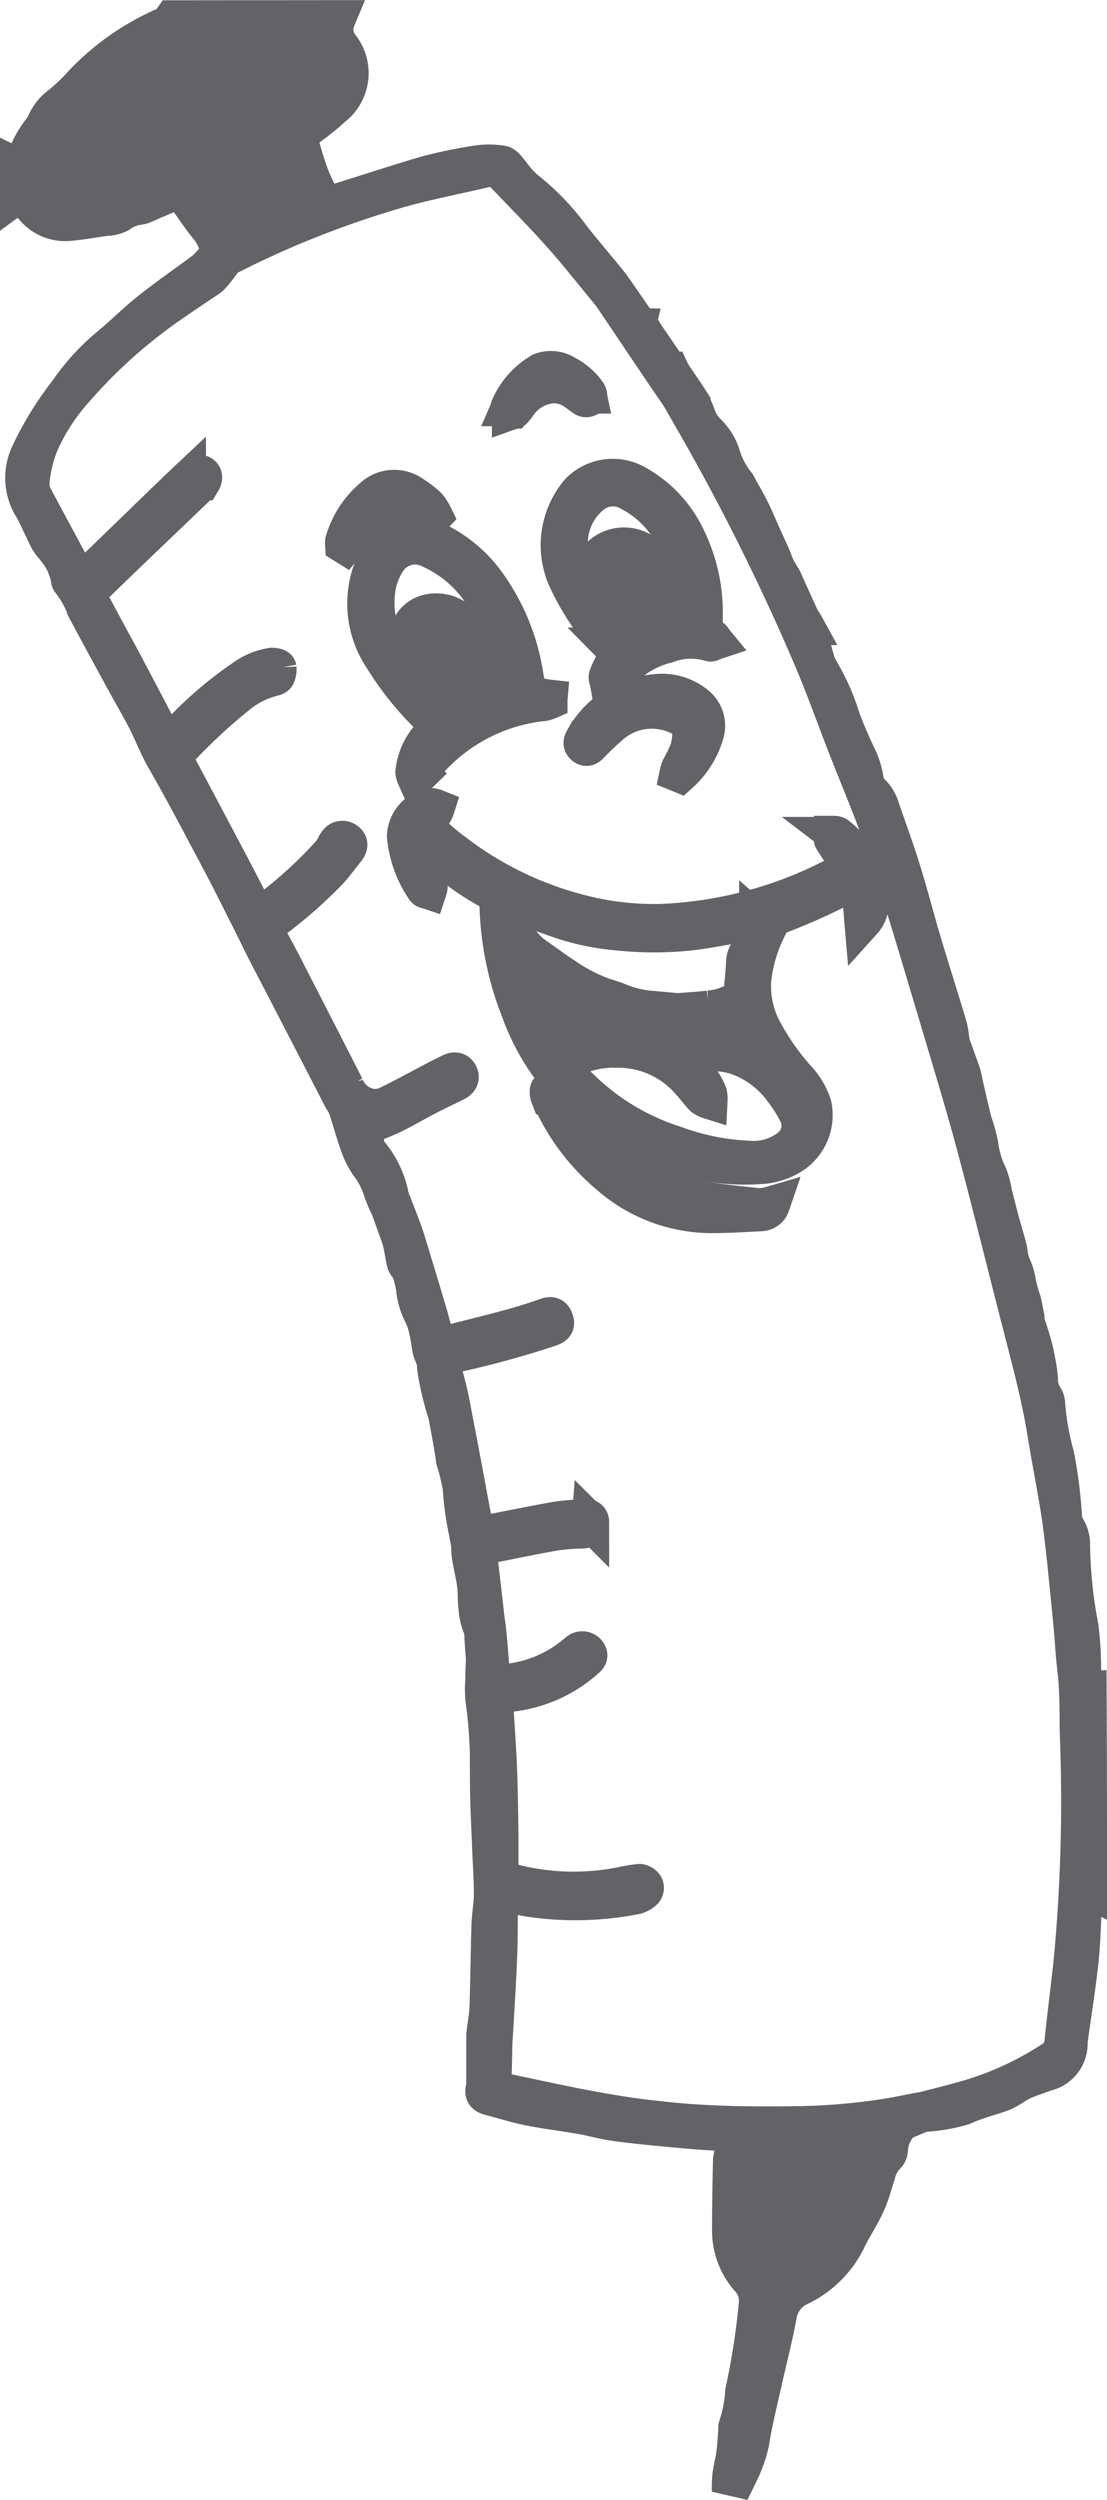 <svg xmlns="http://www.w3.org/2000/svg" width="14.758" height="33.316" viewBox="0 0 14.758 33.316">
  <g id="teku" transform="translate(0.25 0.25)">
    <g id="Group_424" data-name="Group 424" transform="translate(0 0)">
      <path id="Path_8103" data-name="Path 8103" d="M119.553,84.138a.508.508,0,0,1,.3.109c.034.025.067.05.1.072a.044.044,0,0,0,.042,0c.008-.007.008-.028.006-.042a.079.079,0,0,0-.019-.037A.785.785,0,0,0,119.7,84a.367.367,0,0,0-.322-.035,1.021,1.021,0,0,0-.426.478c-.005.01.007.031.012.048.014,0,.032,0,.041-.014a.632.632,0,0,0,.048-.06A.625.625,0,0,1,119.553,84.138Zm1.629.022c-.027-.069-.049-.143-.083-.208-.015-.027-.055-.042-.083-.063L121,83.9A.478.478,0,0,0,121.181,84.16Zm-.527-.79c-.016.068.022.125.1.162A.138.138,0,0,0,120.654,83.37Z" transform="translate(-112.412 -79.265)" fill="#626267" stroke="#626267" stroke-width="0.5"/>
      <path id="Path_8104" data-name="Path 8104" d="M51.6,38.462a.363.363,0,0,0,.054.371.575.575,0,0,1-.094.8,3.965,3.965,0,0,1-.324.264c-.041.034-.093.067-.111.112a.258.258,0,0,0,0,.16c.041.147.087.294.143.437a2.277,2.277,0,0,0,.146.286.1.1,0,0,0,.117.038c.1-.028.2-.062.3-.093.322-.1.642-.206.967-.3a6.252,6.252,0,0,1,.662-.138,1.11,1.11,0,0,1,.339,0c.046.007.084.073.122.115a1.388,1.388,0,0,0,.186.211,3.246,3.246,0,0,1,.627.649c.165.21.341.413.509.621.047.058.978,1.418,1.018,1.48-.008.007-.068.022-.076.03-.031-.027-.912-1.35-.939-1.381-.22-.264-.431-.536-.66-.792-.246-.276-.507-.538-.762-.806a.239.239,0,0,0-.246-.067c-.395.094-.8.169-1.184.281a12.878,12.878,0,0,0-2,.768c-.09.043-.177.09-.269.132a.057.057,0,0,1-.089-.051.686.686,0,0,0-.168-.37c-.08-.1-.153-.209-.228-.315-.016-.021-.029-.043-.046-.063a.146.146,0,0,0-.2-.058c-.122.048-.242.1-.363.154a.256.256,0,0,1-.057.018.568.568,0,0,0-.274.106.428.428,0,0,1-.184.043c-.158.024-.315.051-.474.066A.544.544,0,0,1,47.58,41a1.535,1.535,0,0,1-.154-.19c-.021-.029-.037-.039-.067-.017v-.348c.055.027.06-.017.07-.05a1.294,1.294,0,0,1,.242-.463.168.168,0,0,0,.035-.056.611.611,0,0,1,.209-.271,2.779,2.779,0,0,0,.229-.21,3.351,3.351,0,0,1,1.216-.862c.022-.009.033-.046.049-.069Q50.506,38.463,51.6,38.462Z" transform="translate(-47.36 -38.46)" fill="#626267" stroke="#626267" stroke-width="0.5"/>
      <path id="Path_8105" data-name="Path 8105" d="M148.926,112.57c-.051-.026-.06,0-.063.047-.014.3-.018.6-.048.892-.037.365-.1.728-.147,1.091a.214.214,0,0,0,0,.024.394.394,0,0,1-.3.387c-.107.037-.215.075-.319.118a1.315,1.315,0,0,0-.142.084.861.861,0,0,1-.131.07c-.173.061-.353.105-.519.182a2.228,2.228,0,0,1-.555.091c0-.006.014-.024.012-.03.11-.032.393-.1.5-.132a4.221,4.221,0,0,0,1.23-.547.3.3,0,0,0,.147-.231c.037-.356.082-.713.122-1.069a22.839,22.839,0,0,0,.084-3.043c-.005-.214,0-.428-.014-.642-.005-.133-.027-.266-.038-.4s-.02-.275-.033-.412c-.016-.173-.034-.345-.051-.518-.015-.143-.027-.286-.044-.429-.023-.2-.044-.4-.076-.593-.054-.336-.121-.67-.175-1.006-.083-.515-.22-1.018-.35-1.524-.2-.779-.392-1.559-.6-2.335-.155-.577-.331-1.148-.5-1.719-.217-.72-.426-1.444-.664-2.158-.162-.487-.367-.96-.553-1.439-.164-.42-.313-.845-.494-1.258a29.868,29.868,0,0,0-1.534-3.065c-.068-.115-.133-.232-.2-.348a.267.267,0,0,1-.016-.069.224.224,0,0,1,.148.129.91.91,0,0,1,.1.2.576.576,0,0,0,.154.246.735.735,0,0,1,.186.313,1.108,1.108,0,0,0,.2.371.2.2,0,0,1,.021.042c.057.1.115.2.168.308.044.086.08.176.12.265.054.121.109.241.163.363.017.04.03.082.048.122s.046.083.069.124c.006.012.017.022.023.035.077.17.153.341.231.51.02.043.05.081.073.123a.439.439,0,0,1,.044.1c.027.1.047.2.076.3a.7.7,0,0,0,.077.194,2.994,2.994,0,0,1,.282.639c.058.161.128.318.2.473a1.1,1.1,0,0,1,.115.369.157.157,0,0,0,.063.122.494.494,0,0,1,.149.241c.093.27.192.537.276.81.1.318.181.642.277.961.111.371.229.739.34,1.11.023.077.027.159.042.239a.673.673,0,0,0,.027.079c.039.112.081.222.118.335.017.055.025.112.038.168.037.156.071.313.111.47a1.98,1.98,0,0,1,.083.3,1.279,1.279,0,0,0,.125.414,1.331,1.331,0,0,1,.059.228l.033.133.058.224.007.029c.035.118.069.235.1.353.01.038.011.079.019.118a.651.651,0,0,0,.028.1.808.808,0,0,1,.073.23,1.72,1.72,0,0,0,.069.254c.018.07.03.143.044.215,0,.017,0,.037,0,.053.03.1.065.195.092.293s.044.181.061.273a1.781,1.781,0,0,1,.028.219.421.421,0,0,0,.067.226.171.171,0,0,1,.028.084,3.52,3.52,0,0,0,.12.689,6.237,6.237,0,0,1,.108.873.16.16,0,0,0,.029.08.4.4,0,0,1,.075.254,6.172,6.172,0,0,0,.112,1.077,4.2,4.2,0,0,1,.035.537q.007.129.011.258c0,.042.02.064.063.06Q148.927,111.25,148.926,112.57Z" transform="translate(-134.668 -87.643)" fill="#626267" stroke="#626267" stroke-width="0.5"/>
      <path id="Path_8106" data-name="Path 8106" d="M109.933,154.911c-.008-.092-.01-.175-.024-.254a1.511,1.511,0,0,0-.059-.218c-.016-.048-.049-.058-.1-.034a7.937,7.937,0,0,1-.955.432.164.164,0,0,0-.08.066,2.02,2.02,0,0,0-.254.769,1.244,1.244,0,0,0,.141.689,3.28,3.28,0,0,0,.453.647.936.936,0,0,1,.209.353.638.638,0,0,1-.252.65.856.856,0,0,1-.442.151,2.981,2.981,0,0,1-1.271-.187,3.064,3.064,0,0,1-1.952-1.9,4.073,4.073,0,0,1-.278-1.392.2.2,0,0,0-.107-.18,3.523,3.523,0,0,1-.758-.554c-.049-.05-.093-.105-.143-.154-.016-.015-.044-.016-.066-.025-.005.022-.021.046-.016.065a3.036,3.036,0,0,0,.162.6c.008.016,0,.042-.007.063-.015-.005-.037-.007-.044-.018a1.486,1.486,0,0,1-.255-.708.42.42,0,0,1,.333-.388.228.228,0,0,1,.071.016.308.308,0,0,1-.03.066.861.861,0,0,1-.079.074c-.066.062-.069.09,0,.151.111.1.22.2.339.286a4.644,4.644,0,0,0,1.684.824,3.912,3.912,0,0,0,1.075.128,5.481,5.481,0,0,0,2.454-.685c.078-.042.082-.061.034-.135-.062-.1-.127-.189-.187-.286-.011-.017,0-.046,0-.069.021,0,.048,0,.062.015a1.109,1.109,0,0,1,.437.894A.369.369,0,0,1,109.933,154.911Zm-3.3,1.7a1.282,1.282,0,0,0-.635.156c-.079.045-.087.084-.028.152a3.156,3.156,0,0,0,1.457.968,3.225,3.225,0,0,0,1.063.2.774.774,0,0,0,.426-.137.369.369,0,0,0,.13-.5,1.814,1.814,0,0,0-.18-.282,1.274,1.274,0,0,0-.636-.468,1.139,1.139,0,0,0-.626,0,.43.43,0,0,0-.082.041.291.291,0,0,0,.048.076.922.922,0,0,1,.3.391.327.327,0,0,1,.007.086.265.265,0,0,1-.077-.039c-.058-.061-.107-.13-.164-.191A1.261,1.261,0,0,0,106.638,156.612Zm.834-.493c.146-.012.28-.019.412-.035a.881.881,0,0,0,.4-.134.1.1,0,0,0,.047-.088c.008-.137.025-.274.031-.411,0-.081.061-.145.069-.218.01-.1.08-.165.1-.254,0-.02.014-.051.005-.059a.086.086,0,0,0-.063-.011c-.277.047-.551.107-.83.14a4.486,4.486,0,0,1-.933.005,3.359,3.359,0,0,1-.761-.147c-.218-.072-.43-.157-.645-.237-.061-.023-.079-.017-.081.048a.586.586,0,0,0,.02.158.8.8,0,0,0,.329.5c.129.087.252.184.384.267a2.224,2.224,0,0,0,.553.282,1.507,1.507,0,0,1,.2.07,1.425,1.425,0,0,0,.43.094C107.254,156.1,107.369,156.109,107.471,156.119Z" transform="translate(-98.677 -142.882)" fill="#626267" stroke="#626267" stroke-width="0.5"/>
      <path id="Path_8107" data-name="Path 8107" d="M121.129,340.525l-.2.084a.346.346,0,0,0-.108.051.564.564,0,0,0-.16.364.108.108,0,0,1-.027.069.519.519,0,0,0-.14.253c-.036.11-.065.222-.107.329a2.387,2.387,0,0,1-.122.248c-.047.087-.1.169-.144.258a1.364,1.364,0,0,1-.657.671.5.5,0,0,0-.286.386c-.054.288-.128.572-.192.858s-.131.552-.175.831a1.79,1.79,0,0,1-.165.446c-.03.069-.065.134-.1.206,0-.088,0-.17.013-.25s.037-.176.048-.263c.014-.107.018-.215.027-.323a.073.073,0,0,1,0-.029,1.831,1.831,0,0,0,.092-.475,9.6,9.6,0,0,0,.177-1.129.439.439,0,0,0-.109-.367.969.969,0,0,1-.244-.677c0-.3.005-.6.012-.894a.4.4,0,0,1,.032-.133.17.17,0,0,0-.168-.251c-.215-.01-.43-.028-.644-.048-.257-.024-.514-.048-.769-.083-.157-.022-.312-.067-.469-.094-.226-.039-.454-.066-.679-.111-.182-.037-.359-.093-.538-.141-.051-.014-.083-.039-.059-.11l.282.055c.382.079.762.165,1.146.235.288.053.578.1.868.129q.4.047.812.062c.327.013.655.014.983.01a8.517,8.517,0,0,0,1.293-.106c.135-.022.27-.051.4-.076l.058-.008C121.123,340.509,121.126,340.517,121.129,340.525Zm-1.842,2.16a.372.372,0,0,0,.324-.142,2.3,2.3,0,0,0,.548-.9,2.267,2.267,0,0,0,.063-.345c0-.022-.026-.048-.039-.071-.017.016-.041.028-.051.048a4.724,4.724,0,0,1-.516.8.859.859,0,0,1-.47.333c-.054.014-.111.014-.165.024a.079.079,0,0,0-.053.03.065.065,0,0,0,.014.058A.407.407,0,0,0,119.287,342.685Z" transform="translate(-109.057 -312.622)" fill="#626267" stroke="#626267" stroke-width="0.5"/>
      <path id="Path_8108" data-name="Path 8108" d="M53.023,84.992a1.733,1.733,0,0,1-.11-.249,1.078,1.078,0,0,0-.177-.345,1.06,1.06,0,0,1-.134-.267c-.06-.167-.106-.339-.162-.507a.785.785,0,0,0-.061-.107q-.5-.973-1.007-1.947c-.076-.147-.146-.3-.221-.445-.138-.272-.273-.547-.417-.816-.236-.444-.469-.89-.719-1.325-.106-.185-.177-.384-.277-.569-.081-.152-.167-.3-.25-.451-.175-.323-.352-.644-.524-.969a1.42,1.42,0,0,0-.209-.374c-.013-.013-.007-.041-.013-.062a1.569,1.569,0,0,0-.053-.156.978.978,0,0,0-.077-.139c-.026-.039-.057-.074-.085-.111a.568.568,0,0,1-.061-.08c-.037-.07-.069-.143-.105-.216s-.067-.15-.11-.219a.746.746,0,0,1-.041-.716,4.368,4.368,0,0,1,.515-.834,2.93,2.93,0,0,1,.557-.608c.179-.147.342-.314.523-.458.241-.191.494-.367.741-.549.033-.025.264-.3.3-.26s-.186.327-.24.364c-.178.122-.36.239-.536.364a6.784,6.784,0,0,0-1.255,1.128,2.678,2.678,0,0,0-.466.722,1.784,1.784,0,0,0-.119.487.39.39,0,0,0,.046.231c.187.348.375.7.563,1.045.042.078.066.079.141.006l.716-.693c.206-.2.411-.4.618-.595a.42.42,0,0,1,.1-.08.112.112,0,0,1,.09,0c.036.021.03.062.007.1a.278.278,0,0,1-.043.049l-.884.846c-.182.175-.362.35-.543.526-.056.054-.061.1-.018.178.132.247.265.493.4.74.19.358.378.717.568,1.077.048.09.079.1.149.016a5.093,5.093,0,0,1,.937-.819.853.853,0,0,1,.369-.149c.025,0,.073.01.075.021a.216.216,0,0,1-.016.1c-.006.015-.036.024-.057.028a1.2,1.2,0,0,0-.48.25,7.515,7.515,0,0,0-.788.738c-.05.054-.051.078-.009.156q.372.7.742,1.4c.094.178.186.358.279.537.052.1.08.107.17.04a5.845,5.845,0,0,0,.856-.776.672.672,0,0,0,.066-.1c.01-.016.016-.033.027-.047a.084.084,0,0,1,.121-.024c.048.032.038.073.011.109-.08.1-.159.211-.249.307a6.071,6.071,0,0,1-.754.657l-.043.033c-.058.046-.063.067-.028.133.1.184.2.366.292.551q.384.746.765,1.494a.447.447,0,0,0,.349.271.4.4,0,0,0,.214-.037c.208-.1.411-.213.617-.321.074-.039.149-.077.225-.113.045-.022.087-.02.111.03s-.005.084-.048.106c-.124.063-.251.122-.376.186s-.26.143-.39.21a2.45,2.45,0,0,1-.234.107.279.279,0,0,0-.133.46,1.272,1.272,0,0,1,.259.559.514.514,0,0,0,.037.1C53.065,84.96,53.059,84.98,53.023,84.992Z" transform="translate(-48.068 -69.124)" fill="#626267" stroke="#626267" stroke-width="0.5"/>
      <path id="Path_8109" data-name="Path 8109" d="M100.436,116.068a.357.357,0,0,1-.065.021,2.369,2.369,0,0,0-1.55.8c-.039.044-.065.1-.1.148a.252.252,0,0,1-.063.045.2.2,0,0,1-.017-.065.831.831,0,0,1,.259-.519c.075-.08.081-.092,0-.168a4.06,4.06,0,0,1-.681-.834,1.294,1.294,0,0,1-.13-1.194.83.83,0,0,1,.069-.14.583.583,0,0,1,.784-.221,1.785,1.785,0,0,1,.7.606,2.852,2.852,0,0,1,.473,1.186c.009.055.018.111.028.165.018.1.039.113.14.119.052,0,.1.014.154.02C100.436,116.048,100.436,116.058,100.436,116.068Zm-2.01-.5c.009-.037.016-.061.02-.086a.934.934,0,0,1,.167-.43.348.348,0,0,1,.2-.148.468.468,0,0,1,.417.088,1.65,1.65,0,0,1,.544.928c.037.127.027.13.157.09a.105.105,0,0,0,.08-.128q-.014-.082-.03-.164a2.728,2.728,0,0,0-.443-1.088,1.616,1.616,0,0,0-.671-.572.441.441,0,0,0-.589.157.986.986,0,0,0-.121.284,1.3,1.3,0,0,0,.216,1.024A.336.336,0,0,0,98.427,115.565Z" transform="translate(-93.37 -106.98)" fill="#626267" stroke="#626267" stroke-width="0.5"/>
      <path id="Path_8110" data-name="Path 8110" d="M128.118,107.21c0,.048,0,.1,0,.143a.139.139,0,0,0,.1.158c.017.005.027.031.041.048-.021.007-.047.026-.062.019a.9.9,0,0,0-.565.02,1.264,1.264,0,0,0-.717.473.229.229,0,0,1-.069.039c-.005-.028-.023-.061-.014-.085a1.159,1.159,0,0,1,.088-.183c.059-.1.059-.132-.024-.216a3.29,3.29,0,0,1-.622-.926,1.1,1.1,0,0,1,.178-1.134.63.63,0,0,1,.718-.128,1.594,1.594,0,0,1,.719.746A2.25,2.25,0,0,1,128.118,107.21Zm-.13-.016h0c-.01-.1-.016-.195-.029-.292a1.985,1.985,0,0,0-.319-.866,1.349,1.349,0,0,0-.515-.465.444.444,0,0,0-.511.048.818.818,0,0,0-.284.762,1.809,1.809,0,0,0,.1.336.3.3,0,0,0,.049.071.526.526,0,0,0,.065-.071c.038-.065.065-.137.109-.2a.465.465,0,0,1,.735-.08,1.016,1.016,0,0,1,.222.309,1.469,1.469,0,0,1,.154.579.085.085,0,0,0,.045.065.125.125,0,0,0,.178-.125C127.989,107.241,127.988,107.218,127.988,107.194Z" transform="translate(-118.982 -99.263)" fill="#626267" stroke="#626267" stroke-width="0.5"/>
      <path id="Path_8111" data-name="Path 8111" d="M115.207,273.717c.012.092.031.41.043.5s.042.111.122.1a1.691,1.691,0,0,0,1.021-.41.109.109,0,0,1,.019-.015.088.088,0,0,1,.122.021c.032.042,0,.068-.027.091a1.8,1.8,0,0,1-.86.424c-.084.016-.17.026-.255.036s-.1.034-.1.112c.016.285.038.57.05.855.012.308.016.616.02.923,0,.154,0,.308,0,.462,0,.1.016.117.1.141a3.26,3.26,0,0,0,1.536.057,1.8,1.8,0,0,1,.229-.037.1.1,0,0,1,.069.044.063.063,0,0,1-.007.062.264.264,0,0,1-.111.065,4.147,4.147,0,0,1-1.437.031c-.094-.016-.186-.045-.279-.069s-.1-.011-.106.078c-.005.292,0,.584-.016.876-.015.352-.038.7-.059,1.054,0,.02-.01.632-.025.646s-.039-.006-.058-.008-.031,0-.032-.013c0-.049,0-.686,0-.736.013-.119.037-.237.042-.356.013-.354.015-.707.026-1.061,0-.154.033-.307.033-.46,0-.216-.016-.43-.024-.646-.011-.29-.027-.579-.028-.868a6.761,6.761,0,0,0-.061-1.088,1.426,1.426,0,0,1,0-.258c0-.082,0-.164.009-.246,0-.03-.03-.369-.022-.4C115.153,273.632,115.2,273.716,115.207,273.717Z" transform="translate(-108.95 -252.136)" fill="#626267" stroke="#626267" stroke-width="0.5"/>
      <path id="Path_8112" data-name="Path 8112" d="M102.755,217.179a.821.821,0,0,1-.145-.409c-.015-.1-.006-.212-.02-.316-.016-.126-.049-.25-.069-.376-.011-.072-.006-.147-.016-.22s-.032-.123-.041-.186a4.051,4.051,0,0,1-.065-.51,2.9,2.9,0,0,0-.09-.372c-.027-.194-.063-.386-.1-.579a.2.2,0,0,0-.011-.047,3.816,3.816,0,0,1-.135-.562.961.961,0,0,1-.01-.117.276.276,0,0,0-.021-.066.59.59,0,0,1-.037-.1c-.016-.08-.024-.164-.043-.244a.967.967,0,0,0-.069-.215.972.972,0,0,1-.107-.356,1.188,1.188,0,0,0-.066-.253c-.01-.03-.046-.053-.055-.083-.017-.06-.025-.123-.037-.185-.008-.04-.016-.08-.026-.12,0-.011-.156-.434-.155-.443,0-.027.037,0,.044-.032.018.016.157.394.164.415q.159.515.312,1.032c.035.119.064.239.1.358.018.067.048.086.114.068.454-.123.917-.219,1.361-.379.064-.023.092-.009.111.049s.005.073-.064.1a12.572,12.572,0,0,1-1.247.343c-.047.011-.093.023-.139.037-.069.019-.077.034-.06.1.045.186.1.371.133.559.106.545.207,1.09.308,1.636.016.085.028.1.122.077.312-.06.622-.124.935-.18.127-.023.258-.029.387-.042.069-.007.1.012.1.061a.108.108,0,0,1-.106.1,3.192,3.192,0,0,0-.363.028c-.309.055-.615.119-.923.18-.084.016-.105.043-.1.129.033.29.069.579.1.869C102.741,217.01,102.748,217.094,102.755,217.179Z" transform="translate(-96.497 -195.585)" fill="#626267" stroke="#626267" stroke-width="0.5"/>
      <path id="Path_8113" data-name="Path 8113" d="M127.591,196.046a.148.148,0,0,1-.135.1c-.223.011-.447.026-.671.025a2.083,2.083,0,0,1-1.364-.525,2.848,2.848,0,0,1-.745-.972c-.014-.029-.034-.055-.045-.084a.135.135,0,0,1-.007-.069c0-.011.022-.023.035-.026s.023.013.028.023a2.85,2.85,0,0,0,.744.883,2.812,2.812,0,0,0,1.18.562c.267.057.541.078.813.109A.647.647,0,0,0,127.591,196.046Z" transform="translate(-117.561 -180.237)" fill="#626267" stroke="#626267" stroke-width="0.5"/>
      <path id="Path_8114" data-name="Path 8114" d="M130.848,137.786a.43.43,0,0,1,.021-.069,2.018,2.018,0,0,0,.116-.242.939.939,0,0,0,.034-.252.2.2,0,0,0-.129-.18.831.831,0,0,0-.951.112,3.488,3.488,0,0,0-.26.248c-.026.025-.048.052-.086.023s-.027-.058-.009-.09a1.182,1.182,0,0,1,.938-.618.72.72,0,0,1,.549.142.36.36,0,0,1,.138.389,1.16,1.16,0,0,1-.339.546Z" transform="translate(-122.055 -127.731)" fill="#626267" stroke="#626267" stroke-width="0.5"/>
      <path id="Path_8115" data-name="Path 8115" d="M95.931,107.374a.526.526,0,0,1-.1-.051.59.59,0,0,0-.79.081,1.874,1.874,0,0,0-.172.221c-.032.041-.066.081-.1.122l-.016-.01a.325.325,0,0,1,0-.043,1.228,1.228,0,0,1,.378-.587.424.424,0,0,1,.543-.036,1.243,1.243,0,0,1,.2.154.625.625,0,0,1,.08.125Z" transform="translate(-90.419 -100.728)" fill="#626267" stroke="#626267" stroke-width="0.5"/>
      <path id="Path_8116" data-name="Path 8116" d="M119.562,89.847a.625.625,0,0,0-.494.282.635.635,0,0,1-.048.06c-.009.009-.027.009-.041.014,0-.016-.017-.037-.012-.048a1.021,1.021,0,0,1,.426-.478.367.367,0,0,1,.322.035.8.8,0,0,1,.281.239.1.1,0,0,1,.019.037.053.053,0,0,1-.006.042.049.049,0,0,1-.042,0c-.036-.022-.069-.048-.1-.072A.518.518,0,0,0,119.562,89.847Z" transform="translate(-112.421 -84.975)" fill="#626267" stroke="#626267" stroke-width="0.5"/>
      <path id="Path_8117" data-name="Path 8117" d="M141.511,89.311a.478.478,0,0,1-.181-.255l.015-.016c.028.021.069.035.083.063A2.21,2.21,0,0,1,141.511,89.311Z" transform="translate(-132.742 -84.417)" fill="#626267" stroke="#626267" stroke-width="0.5"/>
      <path id="Path_8118" data-name="Path 8118" d="M137.509,83.37a.14.14,0,0,1,.1.162C137.531,83.5,137.494,83.438,137.509,83.37Z" transform="translate(-129.267 -79.265)" fill="#626267" stroke="#626267" stroke-width="0.5"/>
      <path id="Path_8119" data-name="Path 8119" d="M155.689,352.88a.415.415,0,0,1-.347-.163.068.068,0,0,1-.014-.058.079.079,0,0,1,.053-.03c.055-.01.112-.01.165-.024a.859.859,0,0,0,.47-.333,4.758,4.758,0,0,0,.516-.8c.01-.02.034-.032.051-.048.014.024.042.049.039.071a1.944,1.944,0,0,1-.611,1.247A.367.367,0,0,1,155.689,352.88Z" transform="translate(-145.458 -322.817)" fill="#626267" stroke="#626267" stroke-width="0.5"/>
    </g>
  </g>
</svg>
